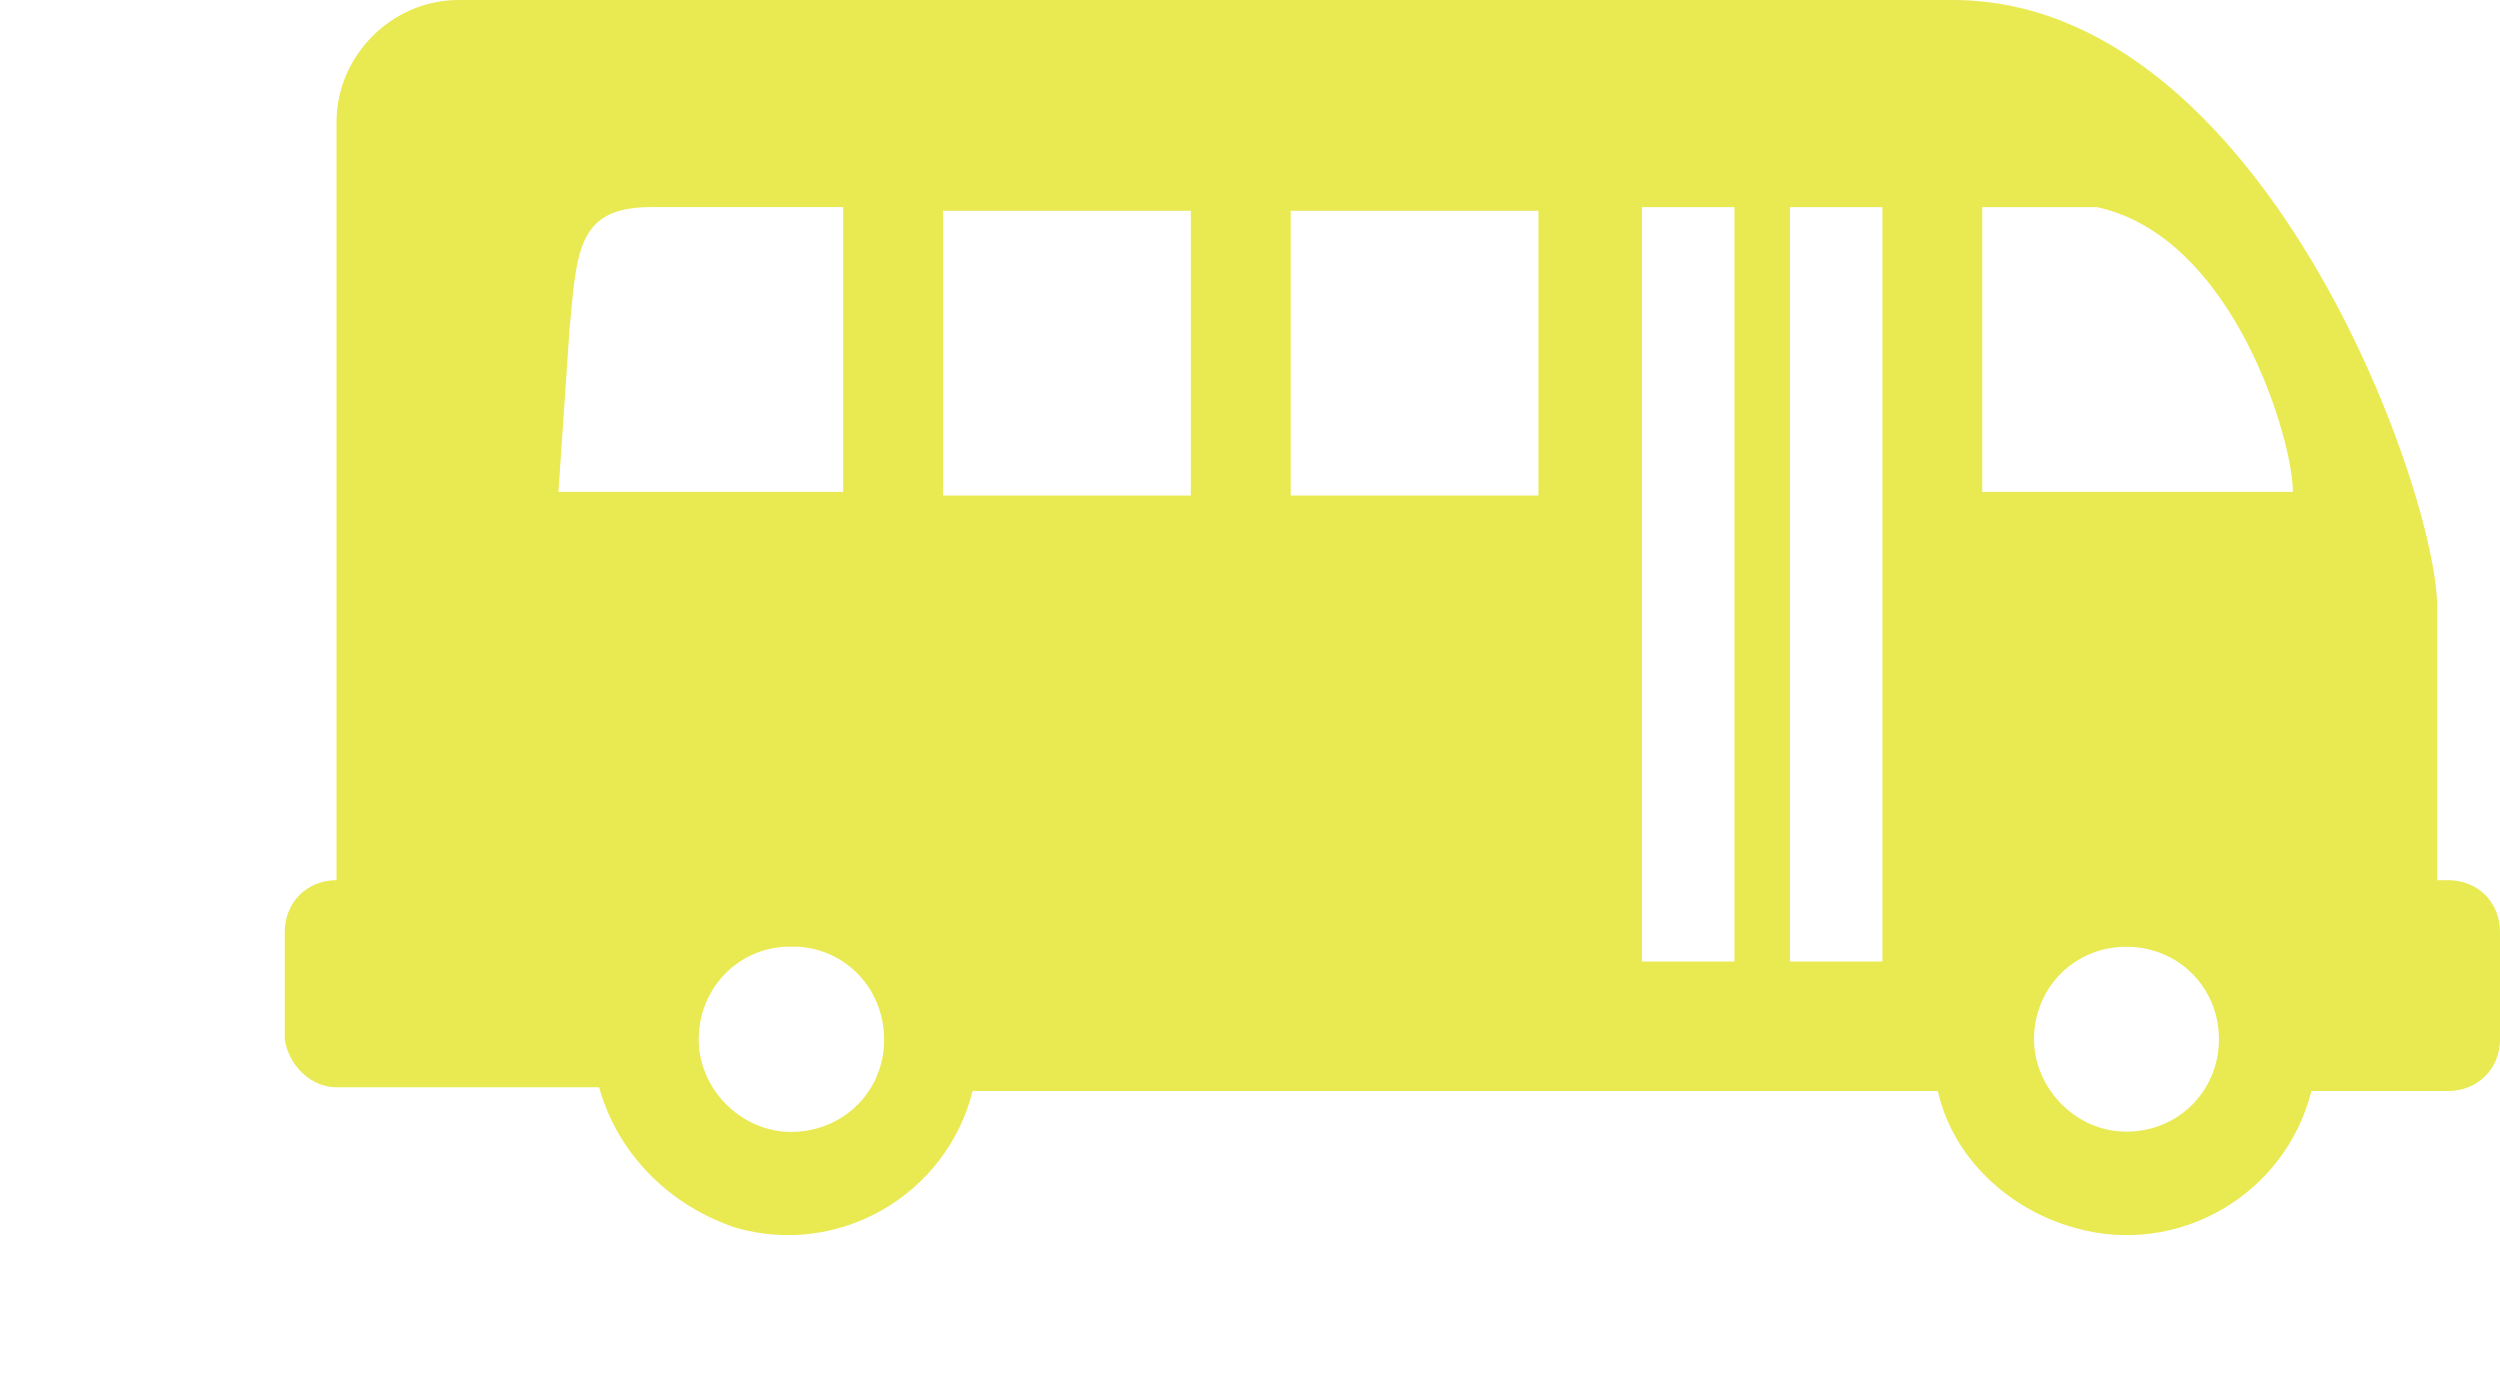 <?xml version="1.0" encoding="utf-8"?>
<!-- Generator: Adobe Illustrator 22.0.0, SVG Export Plug-In . SVG Version: 6.00 Build 0)  -->
<svg version="1.1" id="Capa_1" xmlns="http://www.w3.org/2000/svg" xmlns:xlink="http://www.w3.org/1999/xlink" x="0px" y="0px"
	 viewBox="0 0 67.6 37.4" style="enable-background:new 0 0 67.6 37.4;" xml:space="preserve">
<style type="text/css">
	.st0{fill:#e9e952;}
</style>
<title>Mesa de trabajo 4 copia 7</title>
<path class="st0" d="M66.2,23.8h-0.3v-7.4C65.9,13.3,61.2,0,52.8,0c-2.9,0-38.1,0-38.1,0h-2.3c-1.8,0-3.3,1.5-3.3,3.3v20.5
	c-0.8,0-1.4,0.6-1.4,1.4v2.9c0.1,0.7,0.7,1.3,1.4,1.3h7.1c0.5,1.8,1.9,3.2,3.7,3.8c2.8,0.8,5.7-0.9,6.4-3.7h26.1
	c0.4,1.8,1.9,3.2,3.7,3.7c2.8,0.8,5.7-0.9,6.4-3.7h3.7c0.8,0,1.4-0.6,1.4-1.4v-2.9C67.6,24.4,67,23.8,66.2,23.8z M15.1,13.3l0.3-4.4
	c0.2-2.1,0.2-3.3,2.2-3.3h5.2v7.7H15.1z M21.2,30.6c-1.2-0.1-2.2-1.1-2.3-2.3c-0.1-1.4,0.9-2.6,2.3-2.7c0.1,0,0.3,0,0.4,0
	c1.4,0.1,2.4,1.3,2.3,2.7C23.8,29.7,22.6,30.7,21.2,30.6z M32.2,13.4h-6.7V5.7h6.7V13.4z M41.6,13.4h-6.7V5.7h6.7V13.4z M44.4,5.6
	h2.5V26h-2.5V5.6z M50.9,26h-2.5V5.6h2.5V26z M57.5,30.6c-1.4,0-2.5-1.2-2.5-2.5c0-1.4,1.1-2.5,2.5-2.5c1.4,0,2.5,1.1,2.5,2.5
	S58.9,30.6,57.5,30.6z M53.6,13.3V5.6c0,0,2.4,0,3.1,0c3.7,0.8,5.3,6.3,5.3,7.7H53.6z"/>
</svg>
